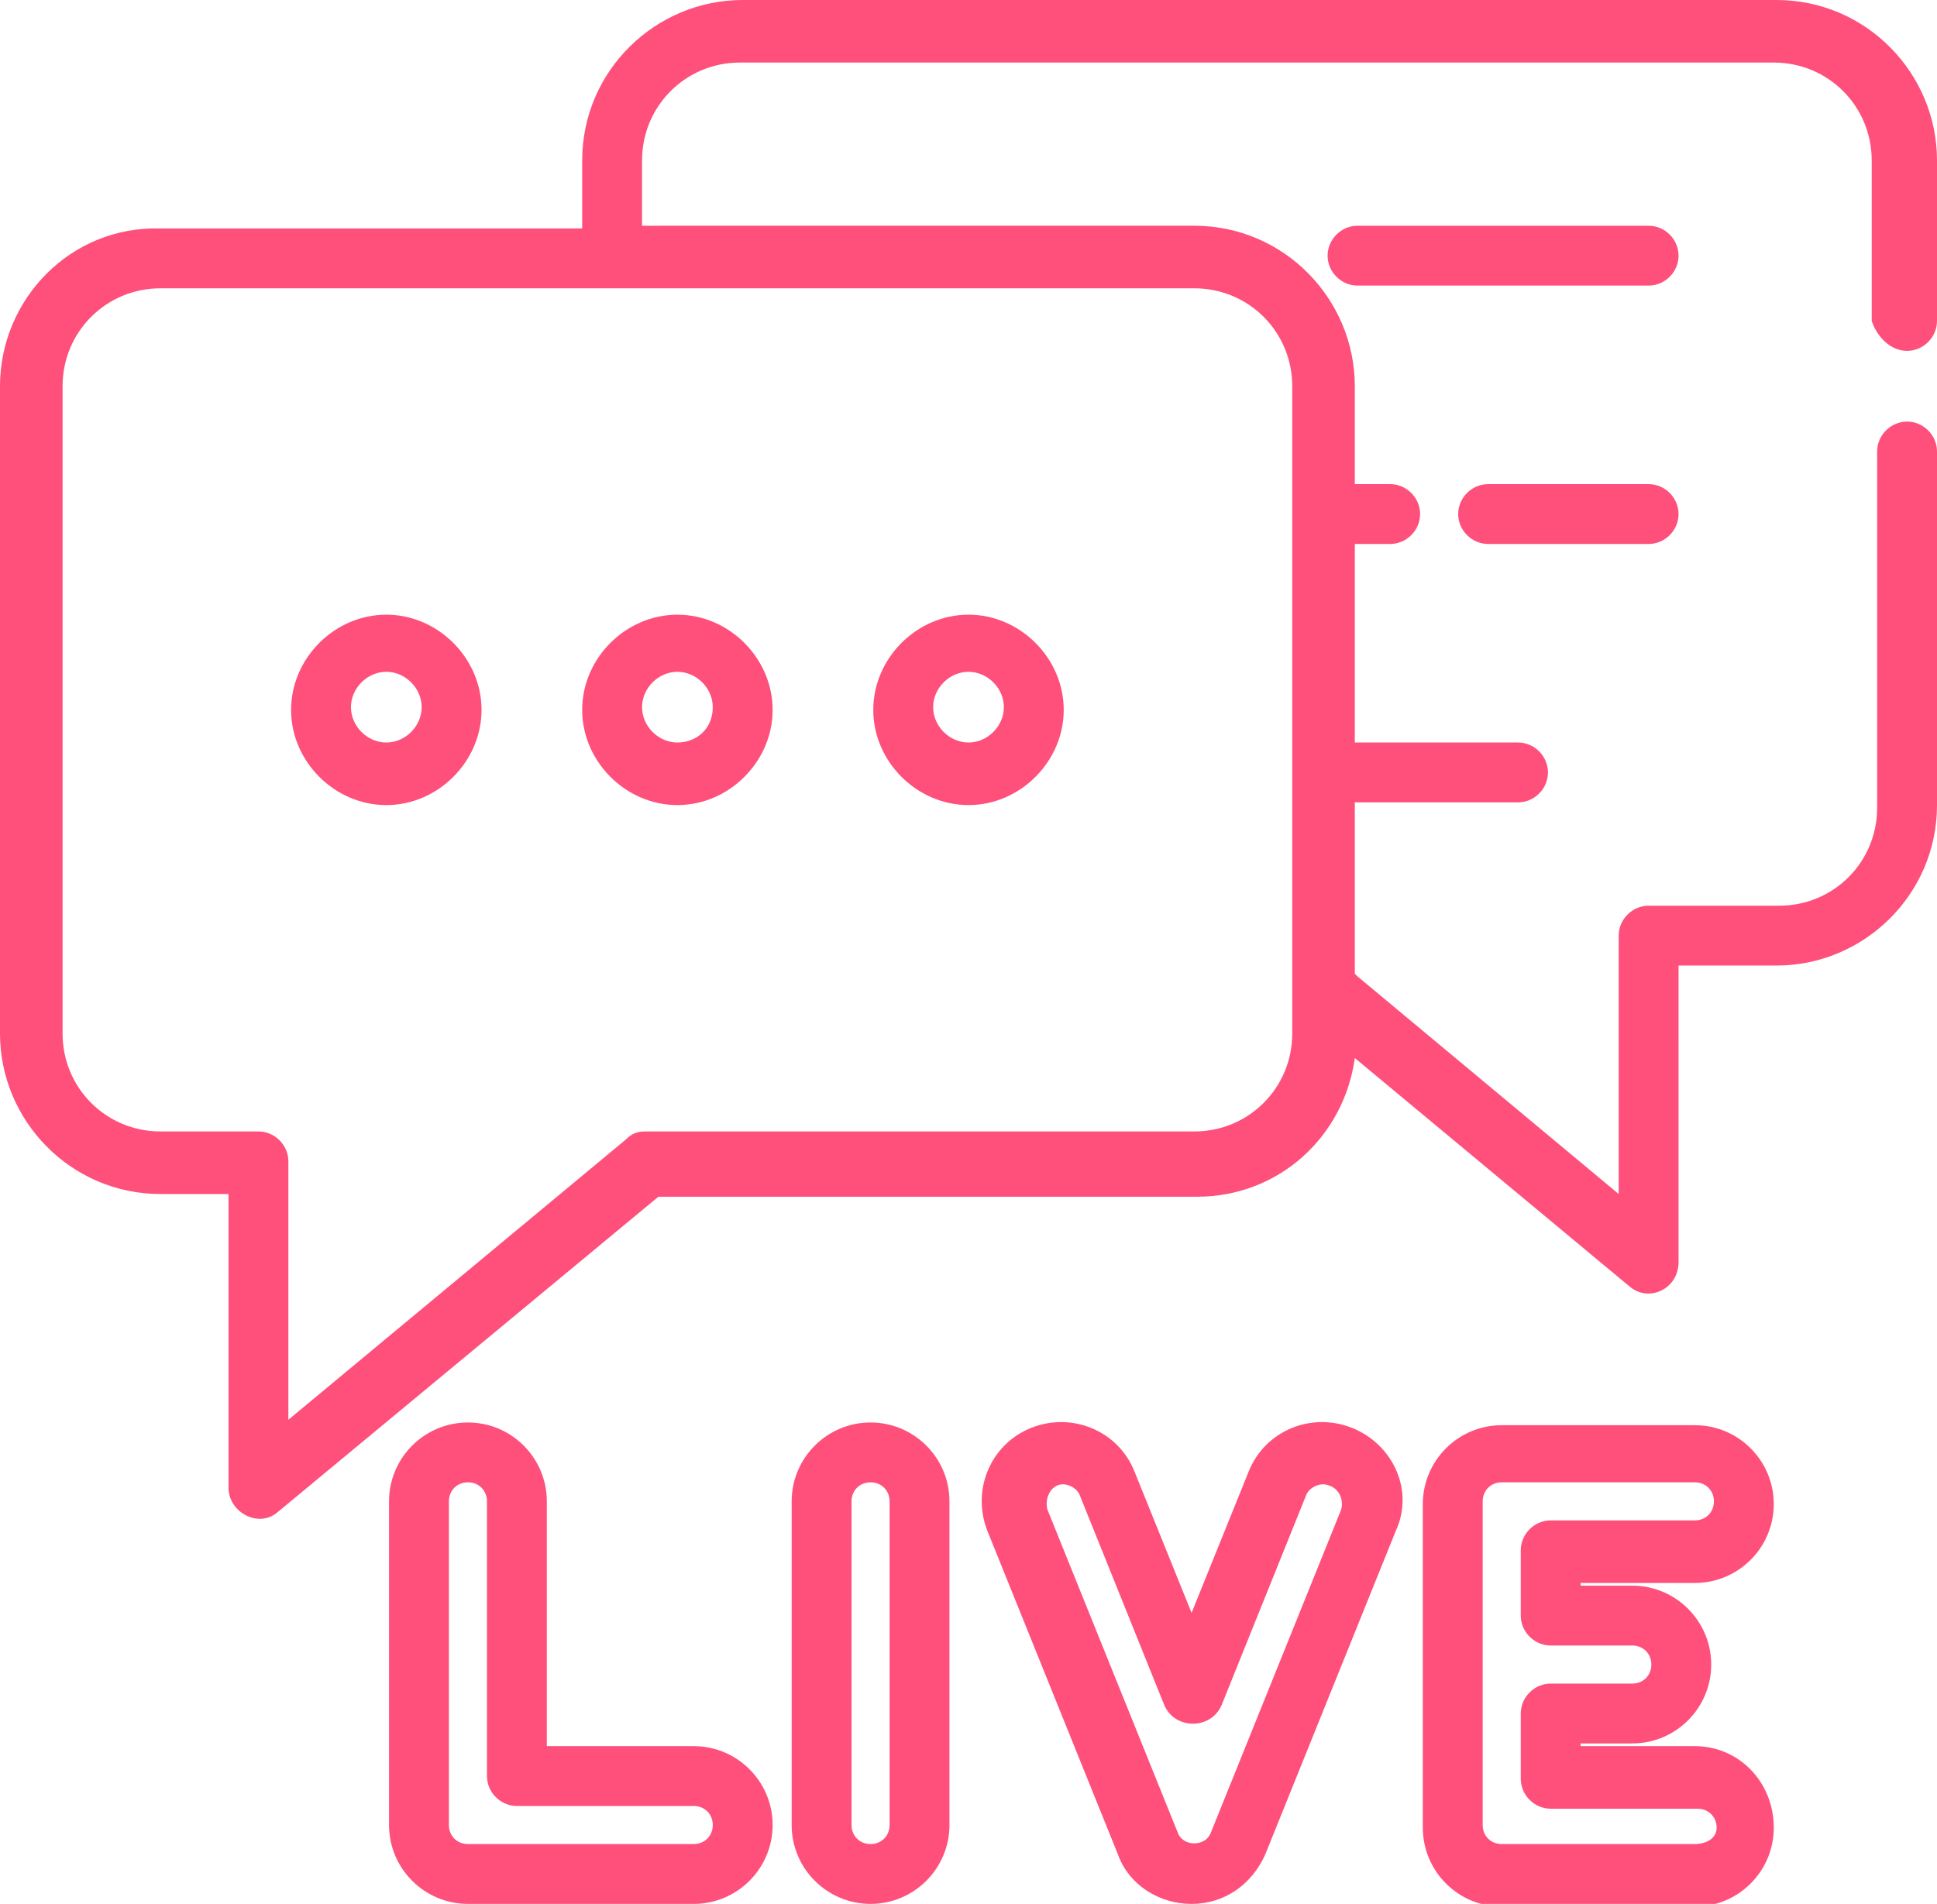 <?xml version="1.0" encoding="utf-8"?>
<!-- Generator: Adobe Illustrator 23.0.3, SVG Export Plug-In . SVG Version: 6.00 Build 0)  -->
<svg version="1.1" id="Layer_1" xmlns="http://www.w3.org/2000/svg" xmlns:xlink="http://www.w3.org/1999/xlink" x="0px" y="0px"
	 viewBox="0 0 71.2 70" style="enable-background:new 0 0 71.2 70;" xml:space="preserve">
<style type="text/css">
	.st0{fill:#FF4F7B;}
</style>
<g>
	<g>
		<g>
			<path class="st0" d="M70.1,12.9c0.6,0,1.1-0.5,1.1-1.1V5.9c0-3.2-2.6-5.9-5.9-5.9h-38c-3.2,0-5.9,2.6-5.9,5.9v2.5H5.9
				C2.6,8.3,0,11,0,14.2V38c0,3.2,2.6,5.9,5.9,5.9h2.5v10.8c0,0.9,1.1,1.5,1.8,0.9l14-11.6h19.8c3,0,5.4-2.2,5.8-5.1l10.1,8.4
				c0.7,0.6,1.8,0.1,1.8-0.9V35.5h3.6c3.2,0,5.9-2.6,5.9-5.9V16.6c0-0.6-0.5-1.1-1.1-1.1c-0.6,0-1.1,0.5-1.1,1.1v13.1
				c0,2-1.6,3.6-3.6,3.6h-4.8c-0.6,0-1.1,0.5-1.1,1.1v9.5l-9.6-8c0,0,0,0-0.1-0.1v-6.3h6c0.6,0,1.1-0.5,1.1-1.1s-0.5-1.1-1.1-1.1h-6
				v-7.3h1.3c0.6,0,1.1-0.5,1.1-1.1c0-0.6-0.5-1.1-1.1-1.1h-1.3v-3.6c0-3.2-2.6-5.9-5.9-5.9H23.6V5.9c0-2,1.6-3.6,3.6-3.6h38
				c2,0,3.6,1.6,3.6,3.6v5.9C69,12.4,69.5,12.9,70.1,12.9z M43.9,10.6c2,0,3.6,1.6,3.6,3.6V38c0,2-1.6,3.6-3.6,3.6H23.7
				c-0.3,0-0.5,0.1-0.7,0.3L10.6,52.2v-9.5c0-0.6-0.5-1.1-1.1-1.1H5.9c-2,0-3.6-1.6-3.6-3.6V14.2c0-2,1.6-3.6,3.6-3.6H43.9z"/>
		</g>
	</g>
	<g>
		<g>
			<path class="st0" d="M60.6,8.3H49.9c-0.6,0-1.1,0.5-1.1,1.1c0,0.6,0.5,1.1,1.1,1.1h10.7c0.6,0,1.1-0.5,1.1-1.1
				C61.7,8.8,61.2,8.3,60.6,8.3z"/>
		</g>
	</g>
	<g>
		<g>
			<path class="st0" d="M60.6,17.8h-5.9c-0.6,0-1.1,0.5-1.1,1.1c0,0.6,0.5,1.1,1.1,1.1h5.9c0.6,0,1.1-0.5,1.1-1.1
				C61.7,18.3,61.2,17.8,60.6,17.8z"/>
		</g>
	</g>
	<g>
		<g>
			<path class="st0" d="M14.2,22.6c-1.9,0-3.5,1.6-3.5,3.5s1.6,3.5,3.5,3.5s3.5-1.6,3.5-3.5C17.7,24.2,16.1,22.6,14.2,22.6z
				 M14.2,27.3c-0.7,0-1.3-0.6-1.3-1.3s0.6-1.3,1.3-1.3s1.3,0.6,1.3,1.3S14.9,27.3,14.2,27.3z"/>
		</g>
	</g>
	<g>
		<g>
			<path class="st0" d="M24.9,22.6c-1.9,0-3.5,1.6-3.5,3.5s1.6,3.5,3.5,3.5s3.5-1.6,3.5-3.5C28.4,24.2,26.8,22.6,24.9,22.6z
				 M24.9,27.3c-0.7,0-1.3-0.6-1.3-1.3s0.6-1.3,1.3-1.3c0.7,0,1.3,0.6,1.3,1.3C26.2,26.8,25.6,27.3,24.9,27.3z"/>
		</g>
	</g>
	<g>
		<g>
			<path class="st0" d="M35.6,22.6c-1.9,0-3.5,1.6-3.5,3.5s1.6,3.5,3.5,3.5s3.5-1.6,3.5-3.5C39.1,24.2,37.5,22.6,35.6,22.6z
				 M35.6,27.3c-0.7,0-1.3-0.6-1.3-1.3s0.6-1.3,1.3-1.3c0.7,0,1.3,0.6,1.3,1.3S36.3,27.3,35.6,27.3z"/>
		</g>
	</g>
	<g>
		<g>
			<path class="st0" d="M25.5,64.2h-5.4v-9c0-1.6-1.3-2.9-2.9-2.9s-2.9,1.3-2.9,2.9v11.9c0,1.6,1.3,2.9,2.9,2.9h8.3
				c1.6,0,2.9-1.3,2.9-2.9C28.4,65.5,27.1,64.2,25.5,64.2z M25.5,67.8h-8.3c-0.4,0-0.7-0.3-0.7-0.7V55.2c0-0.4,0.3-0.7,0.7-0.7
				c0.4,0,0.7,0.3,0.7,0.7v10.1c0,0.6,0.5,1.1,1.1,1.1h6.5c0.4,0,0.7,0.3,0.7,0.7S25.9,67.8,25.5,67.8z"/>
		</g>
	</g>
	<g>
		<g>
			<path class="st0" d="M32,52.3c-1.6,0-2.9,1.3-2.9,2.9v11.9c0,1.6,1.3,2.9,2.9,2.9c1.6,0,2.9-1.3,2.9-2.9V55.2
				C34.9,53.6,33.6,52.3,32,52.3z M32.7,67.1c0,0.4-0.3,0.7-0.7,0.7c-0.4,0-0.7-0.3-0.7-0.7V55.2c0-0.4,0.3-0.7,0.7-0.7
				c0.4,0,0.7,0.3,0.7,0.7V67.1z"/>
		</g>
	</g>
	<g>
		<g>
			<path class="st0" d="M49.7,52.5c-1.5-0.6-3.2,0.1-3.8,1.6l-2.1,5.2l-2.1-5.2c-0.6-1.5-2.3-2.2-3.8-1.6c-1.5,0.6-2.2,2.3-1.6,3.8
				l4.8,11.9c0.4,1.1,1.5,1.8,2.7,1.8s2.2-0.7,2.7-1.8l4.8-11.9C52,54.8,51.2,53.1,49.7,52.5z M49.3,55.5l-4.8,11.9
				c-0.2,0.5-1,0.5-1.2,0l-4.8-11.9c-0.1-0.4,0.1-0.8,0.4-0.9c0.3-0.1,0.7,0.1,0.8,0.4l3.1,7.7c0.4,0.9,1.7,0.9,2.1,0l3.1-7.7
				c0.1-0.3,0.5-0.5,0.8-0.4C49.2,54.7,49.4,55.1,49.3,55.5z"/>
		</g>
	</g>
	<g>
		<g>
			<path class="st0" d="M62.3,64.2h-4.2v-0.1H60c1.6,0,2.9-1.3,2.9-2.9s-1.3-2.9-2.9-2.9h-1.9v-0.1h4.2c1.6,0,2.9-1.3,2.9-2.9
				c0-1.6-1.3-2.9-2.9-2.9h-7.1c-1.6,0-2.9,1.3-2.9,2.9v11.9c0,1.6,1.3,2.9,2.9,2.9h7.1c1.6,0,2.9-1.3,2.9-2.9
				C65.2,65.5,63.9,64.2,62.3,64.2z M62.3,67.8h-7.1c-0.4,0-0.7-0.3-0.7-0.7V55.2c0-0.4,0.3-0.7,0.7-0.7h7.1c0.4,0,0.7,0.3,0.7,0.7
				s-0.3,0.7-0.7,0.7H57c-0.6,0-1.1,0.5-1.1,1.1v2.4c0,0.6,0.5,1.1,1.1,1.1h3c0.4,0,0.7,0.3,0.7,0.7s-0.3,0.7-0.7,0.7h-3
				c-0.6,0-1.1,0.5-1.1,1.1v2.4c0,0.6,0.5,1.1,1.1,1.1h5.4c0.4,0,0.7,0.3,0.7,0.7S62.7,67.8,62.3,67.8z"/>
		</g>
	</g>
</g>
</svg>
